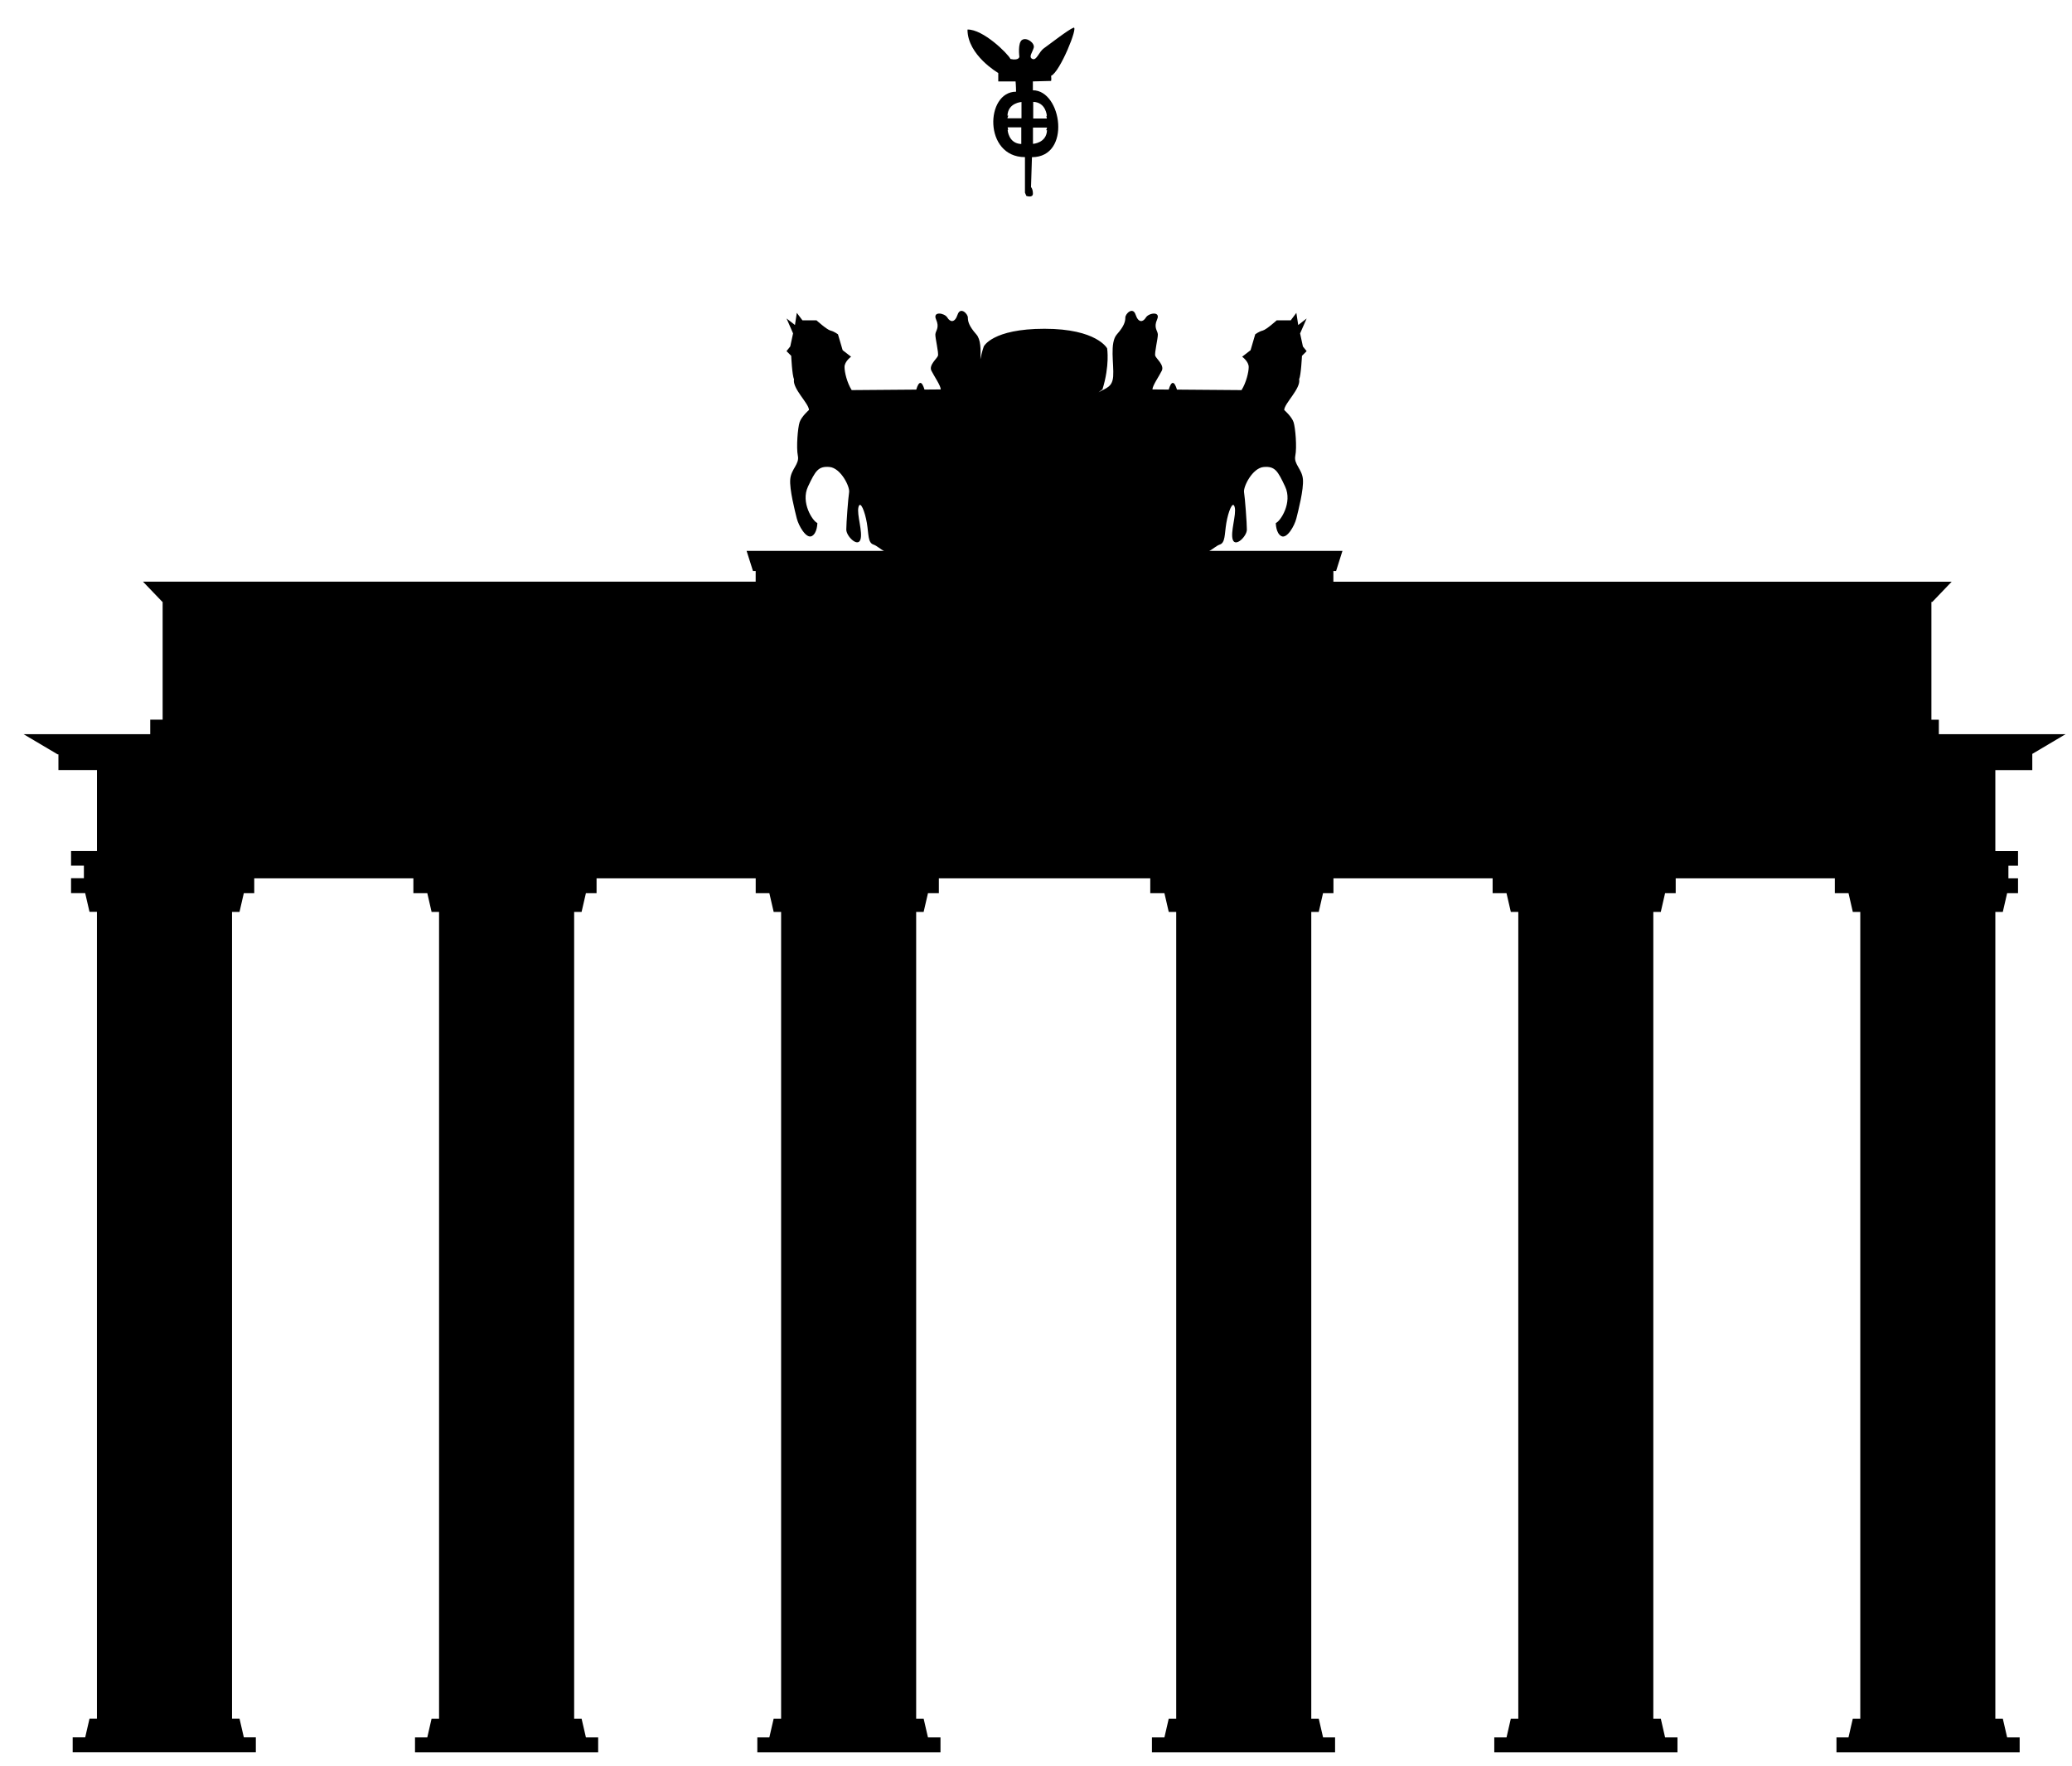 <?xml version="1.0" encoding="UTF-8" standalone="no"?>
<svg width="61px" height="52px" viewBox="0 0 61 52" version="1.1" xmlns="http://www.w3.org/2000/svg" xmlns:xlink="http://www.w3.org/1999/xlink">
    <!-- Generator: Sketch 41.2 (35397) - http://www.bohemiancoding.com/sketch -->
    <title>Combined Shape</title>
    <desc>Created with Sketch.</desc>
    <defs></defs>
    <g id="Page-1" stroke="none" stroke-width="1" fill="none" fill-rule="evenodd">
        <g id="noun_33531_cc" fill="#000000">
            <path d="M30.408,2.658 L30.408,2.515 L30.408,2.515 L30.408,2.397 L30.943,2.383 C30.943,2.383 30.959,2.356 30.945,2.232 C31.207,2.122 31.757,0.76 31.605,0.815 C31.454,0.87 30.89,1.311 30.735,1.42 C30.58,1.53 30.519,1.792 30.395,1.736 C30.27,1.682 30.395,1.544 30.433,1.406 C30.472,1.269 30.23,1.089 30.093,1.173 C29.955,1.255 30.01,1.668 30.01,1.668 C30.01,1.668 30.01,1.792 29.749,1.737 C29.667,1.572 28.938,0.857 28.483,0.87 C28.483,1.627 29.389,2.149 29.389,2.149 L29.389,2.397 L29.899,2.397 C29.899,2.397 29.913,2.549 29.913,2.7 C29.005,2.7 28.95,4.626 30.175,4.626 L30.175,5.672 L30.216,5.768 C30.216,5.768 30.409,5.837 30.409,5.7 C30.409,5.562 30.353,5.508 30.353,5.508 L30.381,4.628 C31.549,4.625 31.261,2.658 30.408,2.658 Z M30.067,3.827 L30.067,4.162 L30.067,4.24 C29.687,4.226 29.665,3.827 29.665,3.827 L29.68,3.827 C29.669,3.782 29.665,3.749 29.665,3.749 L30.067,3.749 L30.067,3.827 Z M30.073,3.081 L30.073,3.405 L30.073,3.483 L29.66,3.483 C29.661,3.45 29.678,3.433 29.685,3.405 L29.66,3.405 C29.674,3.026 30.073,3.003 30.073,3.003 L30.073,3.081 Z M30.418,3.412 L30.418,3.077 L30.418,2.999 C30.797,3.012 30.82,3.412 30.82,3.412 L30.805,3.412 C30.815,3.457 30.82,3.49 30.82,3.49 L30.418,3.49 L30.418,3.412 Z M30.824,3.834 C30.81,4.213 30.411,4.236 30.411,4.236 L30.411,4.158 L30.411,3.834 L30.411,3.756 L30.824,3.756 C30.823,3.789 30.806,3.806 30.8,3.834 L30.824,3.834 L30.824,3.834 Z M57.08,21.617 L57.08,21.19 L56.861,21.19 L56.861,17.722 L56.888,17.722 L57.458,17.127 L39.255,17.127 L39.255,16.814 L39.334,16.814 L39.522,16.22 L35.598,16.22 C35.69,16.185 35.804,16.069 35.91,16.034 C36.076,15.979 36.048,15.731 36.103,15.401 C36.158,15.071 36.295,14.713 36.35,14.934 C36.406,15.154 36.213,15.677 36.295,15.896 C36.378,16.116 36.708,15.787 36.708,15.594 C36.708,15.401 36.653,14.658 36.625,14.493 C36.598,14.328 36.873,13.778 37.203,13.75 C37.534,13.723 37.616,13.86 37.835,14.328 C38.056,14.796 37.698,15.346 37.56,15.4 C37.56,15.4 37.56,15.703 37.725,15.786 C37.891,15.868 38.111,15.483 38.165,15.264 C38.22,15.043 38.385,14.411 38.358,14.108 C38.331,13.806 38.083,13.668 38.134,13.42 C38.185,13.172 38.137,12.594 38.083,12.43 C38.028,12.265 37.808,12.072 37.808,12.072 C37.808,11.88 38.303,11.44 38.247,11.165 C38.302,11.054 38.33,10.477 38.33,10.477 L38.468,10.339 L38.358,10.202 L38.275,9.817 L38.468,9.377 L38.22,9.57 L38.165,9.212 L38,9.431 L37.587,9.431 C37.587,9.431 37.285,9.705 37.174,9.733 C37.064,9.76 36.954,9.843 36.954,9.843 L36.817,10.311 L36.569,10.503 C36.569,10.503 36.762,10.64 36.762,10.806 C36.762,10.957 36.689,11.265 36.551,11.486 L34.65,11.471 C34.612,11.345 34.571,11.274 34.528,11.274 C34.485,11.274 34.445,11.344 34.407,11.47 L33.928,11.466 C33.928,11.356 34.121,11.081 34.203,10.916 C34.286,10.751 34.038,10.558 34.011,10.476 C33.983,10.394 34.093,9.954 34.087,9.844 C34.081,9.734 33.956,9.651 34.066,9.404 C34.175,9.157 33.818,9.212 33.735,9.349 C33.653,9.486 33.515,9.514 33.433,9.266 C33.35,9.018 33.13,9.239 33.13,9.349 C33.13,9.459 33.102,9.596 32.882,9.844 C32.662,10.092 32.799,10.724 32.772,11.082 C32.748,11.398 32.57,11.42 32.341,11.551 C32.383,11.524 32.409,11.492 32.456,11.467 C32.677,10.755 32.594,10.257 32.594,10.257 C32.594,10.257 32.292,9.68 30.751,9.68 C29.21,9.68 28.962,10.202 28.962,10.202 C28.962,10.202 28.902,10.369 28.863,10.578 C28.876,10.29 28.877,9.995 28.742,9.844 C28.522,9.596 28.494,9.459 28.494,9.349 C28.494,9.239 28.274,9.018 28.191,9.266 C28.108,9.514 27.971,9.486 27.889,9.349 C27.806,9.211 27.449,9.157 27.558,9.404 C27.668,9.652 27.544,9.734 27.537,9.844 C27.531,9.954 27.641,10.394 27.613,10.476 C27.585,10.559 27.338,10.751 27.421,10.916 C27.504,11.081 27.696,11.356 27.696,11.466 L27.217,11.47 C27.18,11.345 27.139,11.274 27.096,11.274 C27.053,11.274 27.012,11.345 26.975,11.471 L25.074,11.486 C24.935,11.266 24.863,10.957 24.863,10.806 C24.863,10.64 25.056,10.503 25.056,10.503 L24.808,10.311 L24.67,9.843 C24.67,9.843 24.56,9.76 24.45,9.733 C24.34,9.705 24.037,9.431 24.037,9.431 L23.624,9.431 L23.458,9.211 L23.404,9.569 L23.156,9.376 L23.348,9.816 L23.265,10.201 L23.155,10.338 L23.293,10.476 C23.293,10.476 23.32,11.054 23.376,11.164 C23.32,11.439 23.816,11.879 23.816,12.071 C23.816,12.071 23.596,12.264 23.541,12.429 C23.486,12.594 23.439,13.172 23.489,13.419 C23.541,13.667 23.293,13.805 23.265,14.107 C23.238,14.41 23.403,15.042 23.457,15.263 C23.513,15.483 23.732,15.867 23.898,15.785 C24.063,15.702 24.063,15.399 24.063,15.399 C23.925,15.345 23.567,14.795 23.787,14.327 C24.008,13.859 24.09,13.722 24.42,13.749 C24.75,13.777 25.025,14.327 24.998,14.492 C24.971,14.657 24.915,15.399 24.915,15.593 C24.915,15.786 25.246,16.115 25.328,15.895 C25.411,15.675 25.218,15.153 25.273,14.933 C25.328,14.712 25.466,15.07 25.521,15.4 C25.576,15.731 25.548,15.978 25.713,16.033 C25.819,16.068 25.934,16.184 26.025,16.219 L21.98,16.219 L22.168,16.813 L22.247,16.813 L22.247,17.126 L4.21,17.126 L4.78,17.721 L4.788,17.721 L4.788,21.189 L4.423,21.189 L4.423,21.616 L0.693,21.616 L1.696,22.21 L1.72,22.21 L1.72,22.672 L2.855,22.672 L2.855,25.057 L2.092,25.057 L2.092,25.486 L2.47,25.486 L2.47,25.858 L2.092,25.858 L2.092,26.297 L2.508,26.297 L2.635,26.847 L2.854,26.847 L2.854,50.6 L2.636,50.6 L2.509,51.15 L2.14,51.15 L2.14,51.59 L2.855,51.59 L6.831,51.59 L7.532,51.59 L7.532,51.15 L7.178,51.15 L7.051,50.6 L6.831,50.6 L6.831,26.849 L7.051,26.849 L7.178,26.299 L7.485,26.299 L7.485,25.86 L12.17,25.86 L12.17,26.299 L12.58,26.299 L12.706,26.849 L12.926,26.849 L12.926,50.602 L12.706,50.602 L12.58,51.152 L12.218,51.152 L12.218,51.592 L12.926,51.592 L16.902,51.592 L17.61,51.592 L17.61,51.152 L17.249,51.152 L17.122,50.602 L16.903,50.602 L16.903,26.849 L17.122,26.849 L17.249,26.299 L17.563,26.299 L17.563,25.86 L22.248,25.86 L22.248,26.299 L22.65,26.299 L22.777,26.849 L22.996,26.849 L22.996,50.602 L22.777,50.602 L22.65,51.152 L22.296,51.152 L22.296,51.592 L22.997,51.592 L26.973,51.592 L27.688,51.592 L27.688,51.152 L27.319,51.152 L27.192,50.602 L26.972,50.602 L26.972,26.849 L27.192,26.849 L27.32,26.299 L27.64,26.299 L27.64,25.86 L33.864,25.86 L33.864,26.299 L34.281,26.299 L34.408,26.849 L34.628,26.849 L34.628,50.602 L34.408,50.602 L34.281,51.152 L33.913,51.152 L33.913,51.592 L34.628,51.592 L38.604,51.592 L39.305,51.592 L39.305,51.152 L38.951,51.152 L38.824,50.602 L38.604,50.602 L38.604,26.849 L38.824,26.849 L38.95,26.299 L39.257,26.299 L39.257,25.86 L43.943,25.86 L43.943,26.299 L44.352,26.299 L44.479,26.849 L44.699,26.849 L44.699,50.602 L44.479,50.602 L44.353,51.152 L43.992,51.152 L43.992,51.592 L44.7,51.592 L48.677,51.592 L49.385,51.592 L49.385,51.152 L49.02,51.152 L48.894,50.602 L48.674,50.602 L48.674,26.849 L48.894,26.849 L49.02,26.299 L49.333,26.299 L49.333,25.86 L54.018,25.86 L54.018,26.299 L54.421,26.299 L54.547,26.849 L54.767,26.849 L54.767,50.602 L54.547,50.602 L54.42,51.152 L54.066,51.152 L54.066,51.592 L54.767,51.592 L58.743,51.592 L59.459,51.592 L59.459,51.152 L59.09,51.152 L58.963,50.602 L58.743,50.602 L58.743,26.849 L58.963,26.849 L59.09,26.299 L59.411,26.299 L59.411,25.86 L59.128,25.86 L59.128,25.488 L59.411,25.488 L59.411,25.059 L58.743,25.059 L58.743,22.674 L59.831,22.674 L59.831,22.197 L60.81,21.617 L57.08,21.617 Z" id="Combined-Shape"></path>
        </g>
    </g>
</svg>